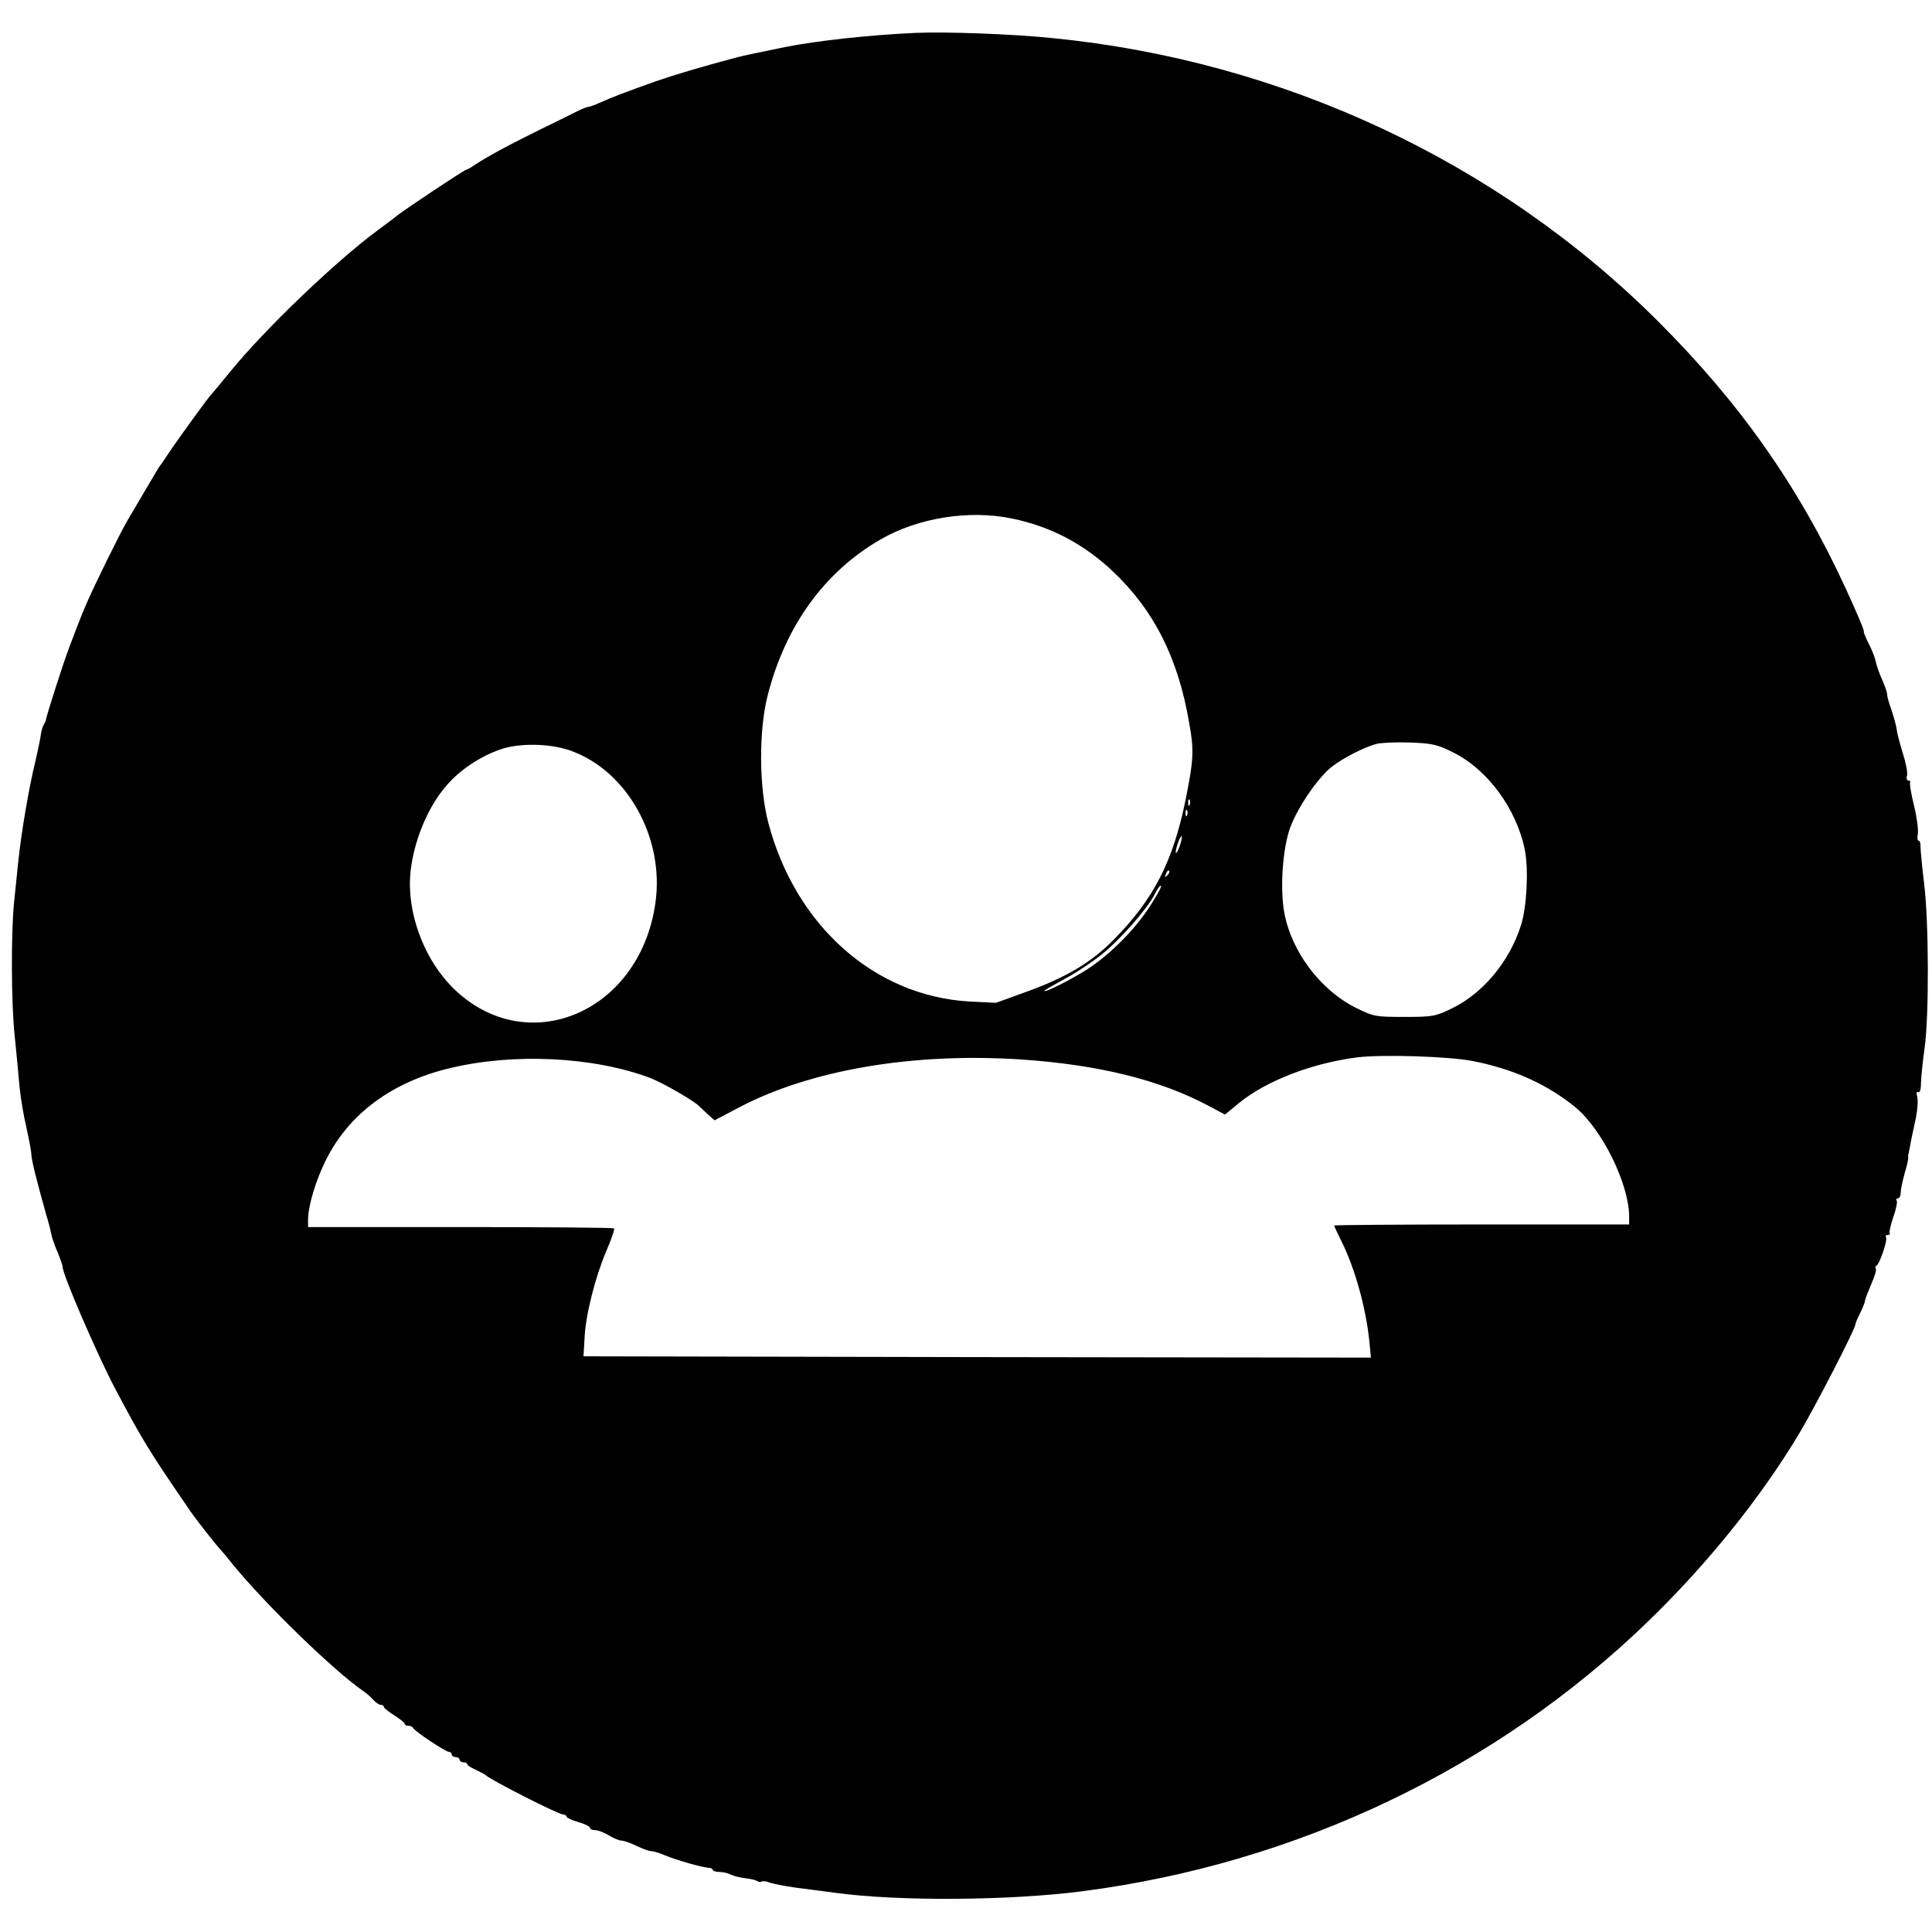 <?xml version="1.0" standalone="no"?>
<!DOCTYPE svg PUBLIC "-//W3C//DTD SVG 20010904//EN"
 "http://www.w3.org/TR/2001/REC-SVG-20010904/DTD/svg10.dtd">
<svg version="1.0" xmlns="http://www.w3.org/2000/svg"
 width="740pt" height="740pt" viewBox="0 0 740 740"
 preserveAspectRatio="xMidYMid meet">
<g transform="translate(0,740) scale(0.1,-0.1)"
fill="#000000" stroke="none">
<path d="M3505 7274 c-174 -8 -376 -30 -497 -54 -107 -22 -155 -32 -183 -39
-136 -36 -246 -69 -312 -92 -113 -40 -170 -62 -210 -80 -24 -11 -47 -19 -52
-19 -5 0 -26 -9 -48 -20 -21 -11 -83 -41 -138 -68 -114 -56 -208 -107 -247
-134 -14 -10 -29 -18 -32 -18 -7 0 -235 -152 -264 -175 -9 -8 -45 -34 -78 -59
-163 -121 -435 -382 -565 -543 -35 -43 -66 -80 -69 -83 -8 -6 -134 -180 -167
-230 -12 -19 -26 -39 -31 -45 -4 -5 -27 -44 -51 -85 -24 -41 -57 -97 -73 -124
-25 -41 -133 -261 -158 -321 -12 -26 -44 -109 -65 -165 -24 -63 -86 -258 -90
-280 0 -3 -4 -10 -8 -17 -4 -6 -9 -24 -11 -40 -2 -15 -11 -57 -19 -93 -26
-104 -55 -276 -67 -390 -6 -58 -13 -127 -16 -155 -12 -117 -11 -388 2 -510 7
-71 16 -161 19 -200 4 -38 15 -107 26 -153 10 -45 19 -92 19 -103 0 -19 19
-96 56 -228 9 -29 18 -64 20 -76 2 -13 13 -45 24 -70 11 -26 20 -52 20 -58 0
-29 129 -328 199 -462 107 -202 130 -240 292 -476 23 -33 92 -121 114 -145 6
-6 26 -30 45 -54 124 -153 391 -412 504 -489 12 -8 28 -23 37 -33 9 -10 21
-18 28 -18 6 0 11 -3 11 -8 0 -4 18 -18 40 -32 22 -14 40 -28 40 -32 0 -5 6
-8 14 -8 8 0 16 -4 18 -8 4 -12 125 -92 137 -92 6 0 11 -4 11 -10 0 -5 7 -10
15 -10 8 0 15 -4 15 -10 0 -5 7 -10 15 -10 8 0 15 -3 15 -8 0 -4 15 -13 33
-21 17 -8 34 -17 37 -20 14 -16 279 -151 297 -151 7 0 13 -4 13 -8 0 -4 20
-14 45 -21 25 -7 45 -17 45 -22 0 -5 9 -9 20 -9 11 0 34 -9 52 -20 18 -11 40
-20 49 -20 8 0 34 -9 57 -20 22 -11 47 -20 55 -20 8 0 32 -7 53 -16 46 -19
141 -46 167 -48 9 0 17 -4 17 -8 0 -4 12 -8 26 -8 14 0 34 -5 45 -11 11 -5 35
-11 53 -13 18 -2 38 -6 45 -10 7 -5 15 -6 18 -3 3 3 16 2 29 -3 13 -5 58 -14
101 -20 43 -5 112 -15 153 -20 244 -33 665 -30 945 6 822 106 1586 470 2169
1035 224 217 429 471 576 716 63 105 220 410 217 422 0 3 7 20 16 38 9 18 19
40 20 50 2 10 14 40 25 66 12 27 20 53 17 57 -3 5 -2 10 2 12 12 5 44 99 37
109 -3 5 0 9 7 9 7 0 10 3 7 6 -3 3 3 30 13 60 11 30 17 59 14 65 -4 5 -1 9 4
9 6 0 11 9 11 21 0 11 7 45 15 74 9 29 15 57 14 61 -1 5 -1 11 1 14 1 3 3 16
6 30 2 14 11 55 19 93 9 37 12 79 9 94 -5 16 -3 24 3 20 7 -4 11 11 11 38 1
25 7 84 14 133 17 122 16 480 -2 627 -8 66 -14 130 -14 143 1 12 -3 22 -7 22
-5 0 -6 12 -3 28 2 15 -4 63 -15 107 -11 44 -17 83 -15 87 3 5 0 8 -6 8 -6 0
-9 8 -6 18 4 11 -4 50 -16 88 -12 38 -22 78 -23 89 -1 11 -10 45 -20 75 -11
30 -18 58 -17 62 1 4 -8 29 -19 55 -12 26 -23 59 -25 72 -3 13 -14 42 -26 65
-11 22 -20 43 -19 46 2 5 -20 58 -69 165 -180 391 -405 711 -720 1025 -613
612 -1438 997 -2318 1084 -155 16 -410 25 -527 20z m371 -1860 c149 -31 273
-96 386 -202 158 -149 251 -333 293 -582 19 -105 17 -139 -14 -294 -48 -235
-122 -380 -274 -534 -84 -86 -180 -144 -328 -198 l-124 -45 -102 5 c-363 21
-666 290 -770 684 -36 136 -37 354 -3 487 68 268 218 475 433 599 144 83 339
114 503 80z m1686 -894 c135 -65 248 -219 279 -378 14 -75 7 -215 -15 -285
-43 -138 -145 -261 -264 -319 -64 -31 -73 -33 -182 -33 -111 0 -118 1 -185 34
-136 67 -249 216 -276 366 -17 93 -6 247 23 326 29 77 101 183 155 229 42 34
127 78 176 91 18 4 75 7 127 5 83 -3 104 -7 162 -36z m-3377 5 c218 -77 362
-336 325 -586 -61 -422 -498 -601 -778 -320 -99 100 -162 254 -162 396 0 125
59 284 140 376 50 59 128 111 205 138 72 26 191 24 270 -4z m2372 -207 c-3 -8
-6 -5 -6 6 -1 11 2 17 5 13 3 -3 4 -12 1 -19z m-10 -40 c-3 -8 -6 -5 -6 6 -1
11 2 17 5 13 3 -3 4 -12 1 -19z m-28 -117 c-6 -18 -13 -30 -15 -28 -2 2 1 18
7 36 6 18 13 30 15 28 2 -2 -1 -18 -7 -36z m-48 -114 c-10 -9 -11 -8 -5 6 3
10 9 15 12 12 3 -3 0 -11 -7 -18z m-65 -116 c-59 -92 -154 -187 -242 -244 -63
-40 -164 -91 -164 -82 0 2 35 22 77 45 42 22 105 64 140 92 72 57 174 173 205
231 10 22 22 37 25 34 3 -3 -16 -37 -41 -76z m1235 -595 c157 -31 285 -89 393
-177 103 -85 206 -295 206 -419 l0 -30 -565 0 c-311 0 -565 -2 -565 -4 0 -2
13 -30 29 -62 51 -103 93 -254 106 -382 l6 -62 -1508 2 -1508 3 4 70 c4 89 41
234 84 335 19 44 32 82 29 85 -3 3 -268 5 -589 5 l-583 0 0 28 c0 53 30 153
69 230 88 176 252 297 471 350 246 60 553 45 771 -37 49 -19 174 -91 189 -110
3 -3 17 -16 31 -29 l26 -23 95 50 c275 144 667 210 1079 183 296 -20 531 -78
717 -177 l64 -34 56 46 c104 84 278 151 450 173 94 12 352 4 443 -14z"/>
</g>
</svg>
